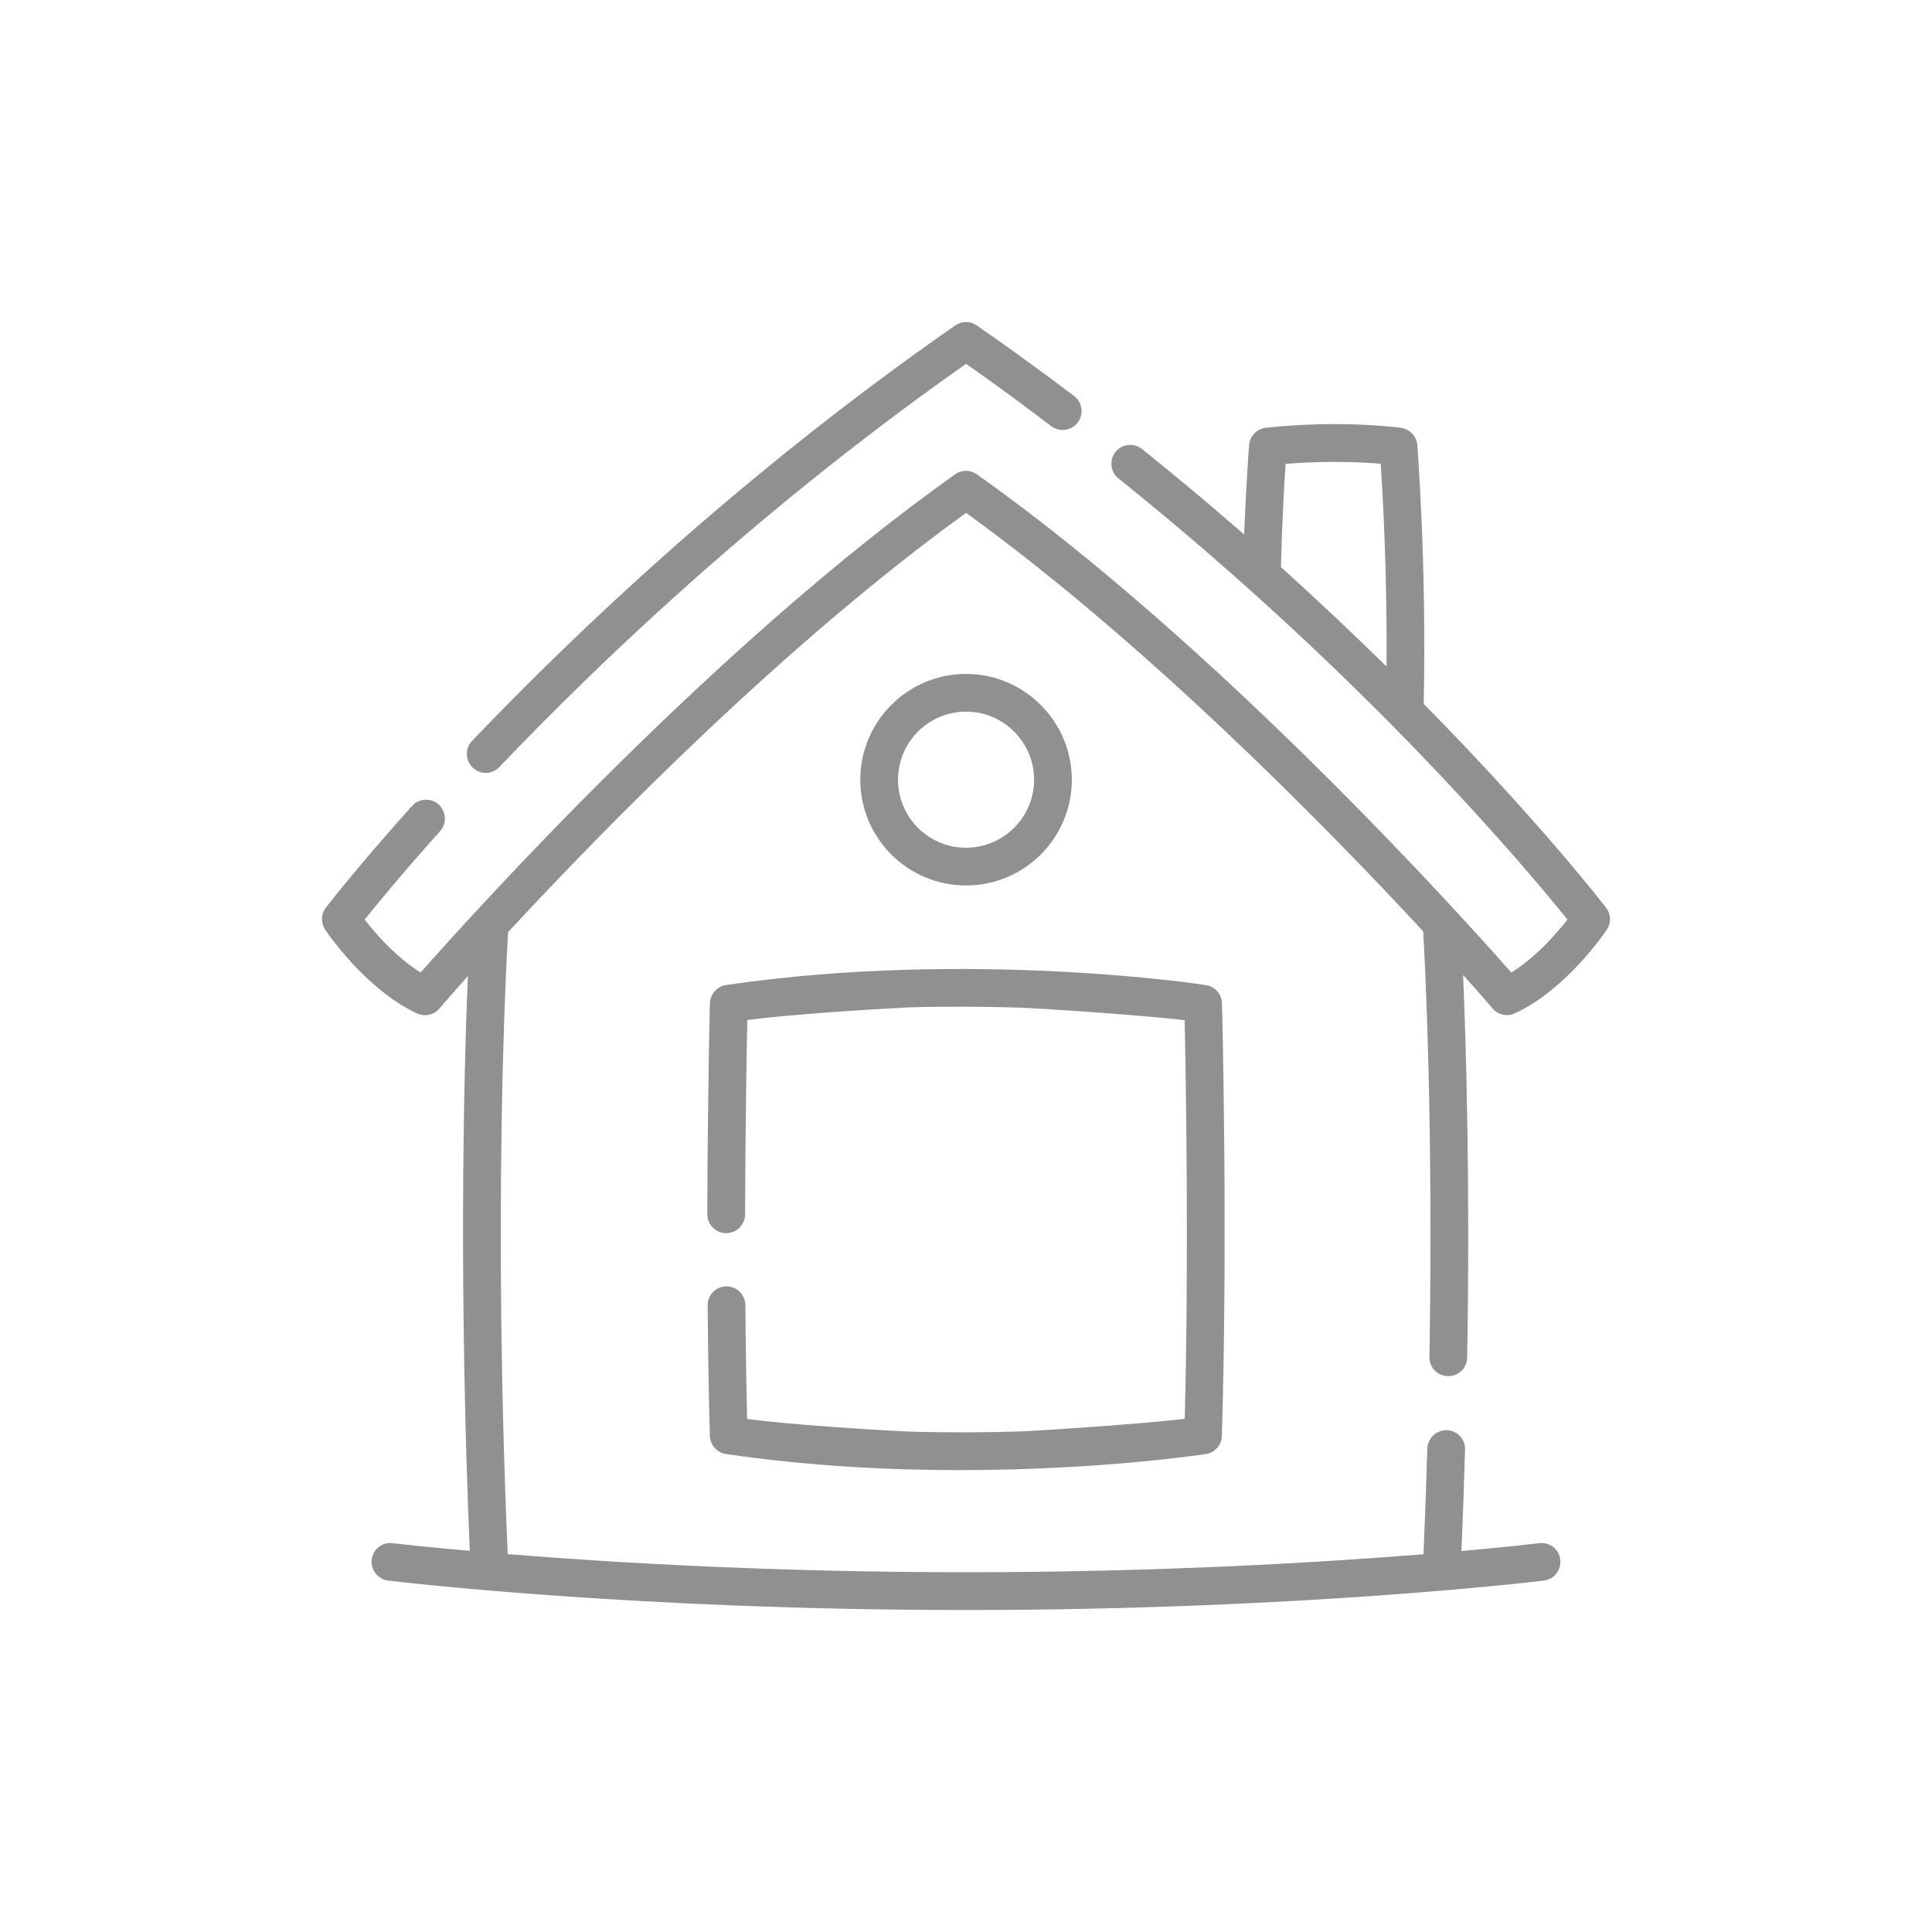 <svg width="32" height="32" viewBox="0 0 32 32" fill="none" xmlns="http://www.w3.org/2000/svg">
<path d="M7.83 12.714C7.891 12.773 7.968 12.802 8.044 12.802C8.128 12.802 8.209 12.768 8.272 12.704C9.917 10.976 12.582 8.429 16.001 6.026C16.474 6.358 16.947 6.704 17.411 7.058C17.551 7.162 17.747 7.135 17.851 6.998C17.955 6.858 17.927 6.662 17.789 6.558C17.259 6.158 16.717 5.762 16.178 5.39C16.072 5.315 15.93 5.315 15.822 5.39C12.275 7.858 9.514 10.496 7.817 12.273C7.699 12.398 7.704 12.596 7.83 12.714Z" fill="#909090"/>
<path d="M26.602 15.035C26.584 15.012 25.512 13.618 23.581 11.658C23.631 9.351 23.476 7.391 23.476 7.371C23.464 7.225 23.35 7.108 23.207 7.087C23.168 7.081 22.211 6.951 20.966 7.085C20.818 7.102 20.701 7.223 20.689 7.371C20.689 7.379 20.642 7.96 20.607 8.854C20.076 8.39 19.512 7.915 18.916 7.438C18.781 7.33 18.584 7.352 18.476 7.485C18.37 7.621 18.39 7.817 18.526 7.925C22.661 11.241 25.331 14.446 25.962 15.231C25.783 15.46 25.439 15.856 25.032 16.108C24.178 15.14 20.173 10.687 16.18 7.856C16.072 7.779 15.928 7.779 15.82 7.856C11.829 10.687 7.822 15.14 6.967 16.108C6.561 15.856 6.217 15.46 6.039 15.231C6.246 14.973 6.67 14.456 7.289 13.767C7.405 13.637 7.392 13.44 7.266 13.325C7.137 13.21 6.939 13.221 6.824 13.35C5.905 14.375 5.417 15.008 5.396 15.035C5.317 15.141 5.311 15.287 5.386 15.398C5.413 15.44 6.055 16.389 6.906 16.785C6.949 16.804 6.995 16.815 7.038 16.815C7.128 16.815 7.216 16.776 7.276 16.706C7.284 16.696 7.453 16.499 7.75 16.166C7.669 18.046 7.607 21.57 7.781 25.687C6.973 25.617 6.519 25.56 6.505 25.56C6.334 25.537 6.178 25.659 6.157 25.831C6.136 26.002 6.259 26.158 6.43 26.179C6.469 26.185 10.438 26.667 16.001 26.667C21.561 26.667 25.531 26.185 25.572 26.179C25.743 26.159 25.864 26.002 25.842 25.831C25.823 25.66 25.666 25.537 25.495 25.56C25.481 25.562 25.02 25.617 24.205 25.69C24.231 25.131 24.249 24.568 24.266 24.01C24.272 23.837 24.134 23.693 23.964 23.689C23.791 23.684 23.647 23.82 23.641 23.991C23.624 24.574 23.603 25.162 23.577 25.743C21.895 25.878 19.217 26.041 16.001 26.041C12.776 26.041 10.091 25.878 8.409 25.741C8.166 20.101 8.379 16.032 8.416 15.439C9.994 13.734 12.991 10.668 16.001 8.495C19.001 10.662 21.991 13.72 23.573 15.426C23.604 15.974 23.741 18.641 23.676 22.476C23.671 22.649 23.81 22.791 23.983 22.793C23.985 22.793 23.987 22.793 23.989 22.793C24.16 22.793 24.298 22.658 24.301 22.487C24.351 19.561 24.282 17.309 24.234 16.149C24.543 16.493 24.716 16.695 24.724 16.705C24.815 16.812 24.967 16.842 25.091 16.784C25.946 16.389 26.588 15.439 26.613 15.399C26.689 15.287 26.684 15.141 26.602 15.035ZM22.966 11.041C22.434 10.518 21.851 9.965 21.216 9.393C21.235 8.621 21.272 8.01 21.293 7.683C21.981 7.627 22.559 7.656 22.869 7.681C22.905 8.212 22.976 9.51 22.966 11.041Z" fill="#909090"/>
<path d="M17.753 12.915C17.753 11.95 16.965 11.162 16.001 11.162C15.034 11.162 14.249 11.95 14.249 12.915C14.249 13.881 15.034 14.666 16.001 14.666C16.965 14.667 17.753 13.881 17.753 12.915ZM14.874 12.915C14.874 12.293 15.378 11.787 16.001 11.787C16.622 11.787 17.128 12.293 17.128 12.915C17.128 13.537 16.622 14.041 16.001 14.041C15.378 14.041 14.874 13.537 14.874 12.915Z" fill="#909090"/>
<path d="M20.239 16.616C20.235 16.465 20.126 16.34 19.976 16.317C19.938 16.308 16.084 15.721 12.026 16.315C11.876 16.337 11.764 16.465 11.758 16.616C11.758 16.631 11.72 18.162 11.715 20.112C11.715 20.283 11.855 20.425 12.027 20.425C12.2 20.425 12.341 20.285 12.341 20.112C12.345 18.643 12.367 17.416 12.378 16.895C13.08 16.801 14.401 16.718 15.065 16.685C15.734 16.666 16.363 16.673 16.934 16.691C17.897 16.741 19.257 16.85 19.622 16.898C19.64 17.787 19.694 20.762 19.623 23.5C19.259 23.548 17.9 23.656 16.94 23.708C16.364 23.727 15.732 23.731 15.061 23.712C14.396 23.68 13.077 23.596 12.375 23.502C12.361 22.917 12.35 22.284 12.346 21.617C12.344 21.446 12.204 21.306 12.033 21.306H12.03C11.858 21.308 11.719 21.45 11.721 21.621C11.727 22.396 11.739 23.123 11.758 23.783C11.763 23.935 11.875 24.062 12.025 24.083C13.383 24.283 14.721 24.35 15.898 24.35C18.235 24.35 19.95 24.087 19.975 24.083C20.125 24.06 20.234 23.933 20.238 23.783C20.339 20.448 20.242 16.654 20.239 16.616Z" fill="#909090"/>
</svg>
